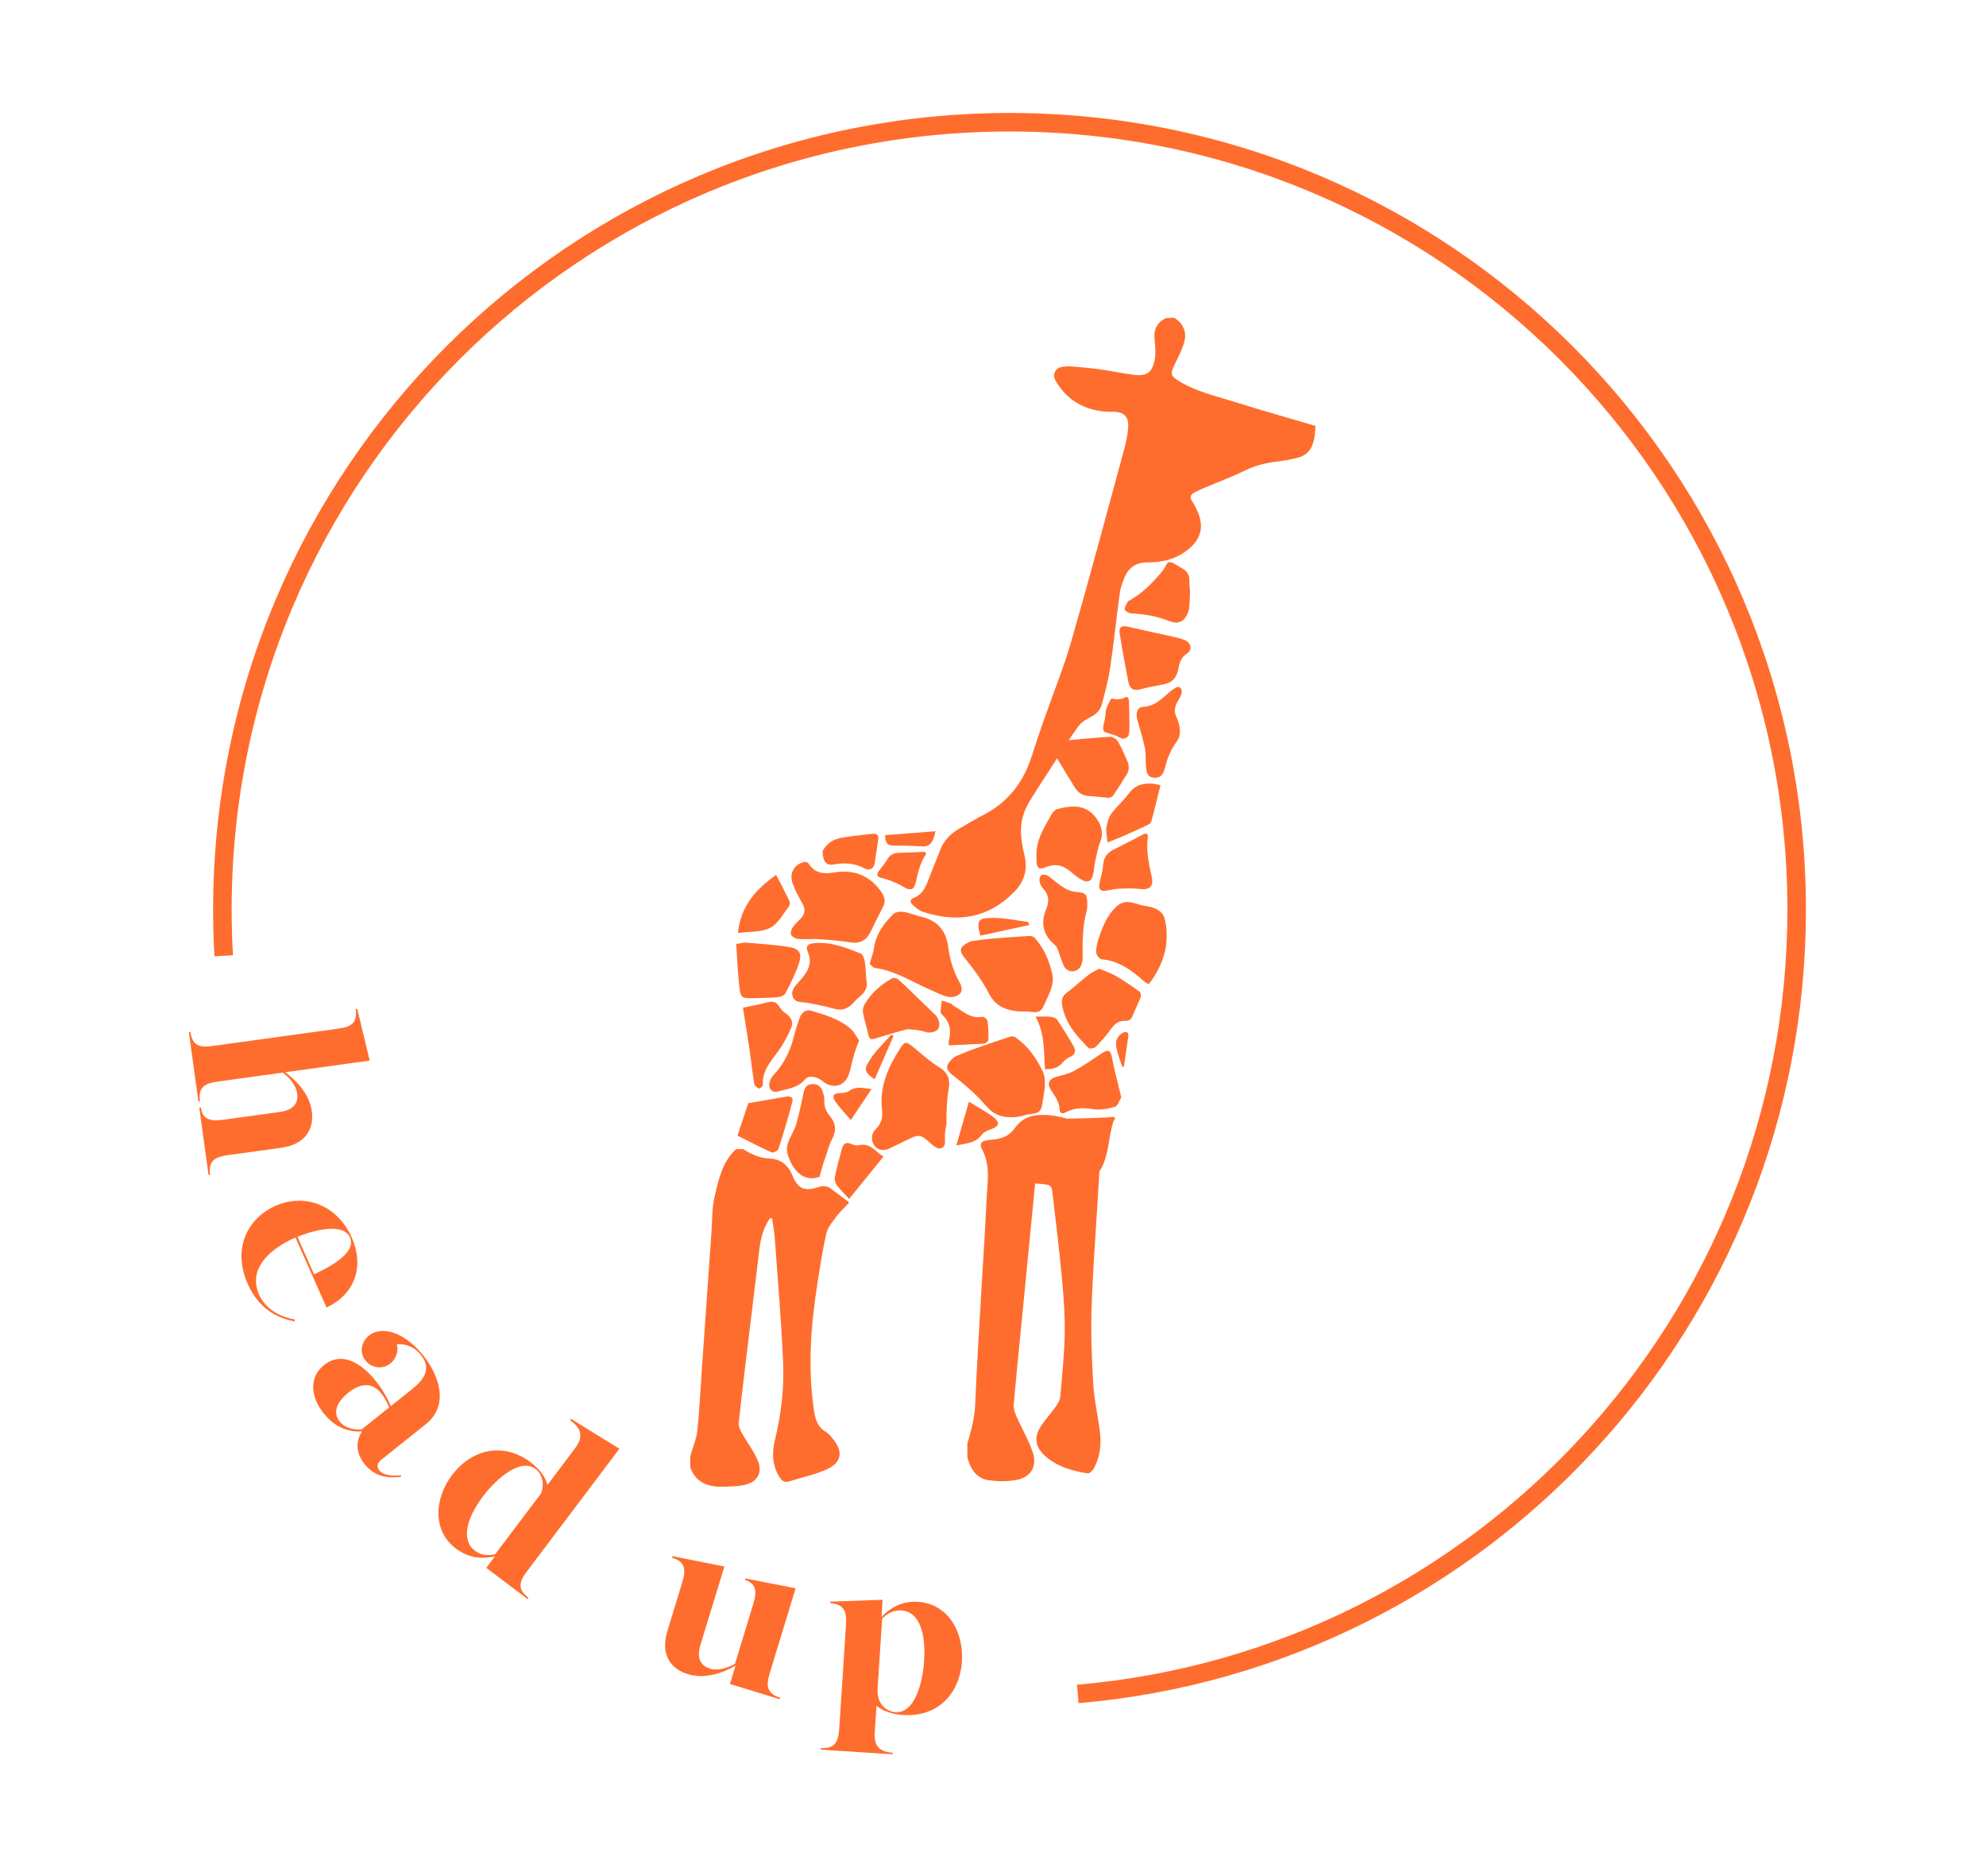 <?xml version="1.0" encoding="UTF-8" standalone="no"?>
<svg
   xmlns:dc="http://purl.org/dc/elements/1.1/"
   xmlns:cc="http://creativecommons.org/ns#"
   xmlns:rdf="http://www.w3.org/1999/02/22-rdf-syntax-ns#"
   xmlns:svg="http://www.w3.org/2000/svg"
   xmlns="http://www.w3.org/2000/svg"
   viewBox="0 0 428.572 404.761"
   height="404.761"
   width="428.572"
   xml:space="preserve"
   id="svg2"
   version="1.1"><defs
     id="defs6"><clipPath
       id="clipPath18"
       clipPathUnits="userSpaceOnUse"><path
         id="path16"
         d="M 0,303.571 H 321.429 V 0 H 0 Z" /></clipPath></defs><g
     transform="matrix(1.333,0,0,-1.333,0,404.761)"
     id="g10"><g
       id="g12"><g
         clip-path="url(#clipPath18)"
         id="g14"><g
           transform="translate(188.806,252.164)"
           id="g20"><path
             id="path22"
             style="fill:#ff6d2e;fill-opacity:1;fill-rule:nonzero;stroke:none"
             d="m 0,0 c -0.356,-0.144 -0.983,-0.46 -1.421,-1.12 -0.408,-0.615 -0.537,-1.227 -0.499,-2.004 0.044,-0.911 0.213,-1.825 0.16,-2.727 -0.044,-0.75 -0.218,-1.538 -0.538,-2.213 -0.552,-1.167 -1.731,-1.259 -2.802,-1.132 -1.972,0.233 -3.919,0.666 -5.887,0.939 -1.529,0.212 -3.075,0.307 -4.613,0.452 h -0.249 c -0.801,-0.053 -1.694,-0.02 -2.136,-0.826 -0.472,-0.861 0.095,-1.612 0.561,-2.285 1.901,-2.74 4.596,-4.043 7.874,-4.242 0.276,-0.017 0.554,-0.005 0.83,-0.002 1.822,0.02 2.677,-0.723 2.555,-2.531 -0.09,-1.335 -0.41,-2.67 -0.763,-3.968 -2.793,-10.258 -5.528,-20.533 -8.475,-30.746 -1.254,-4.342 -2.983,-8.546 -4.477,-12.82 -0.673,-1.927 -1.31,-3.867 -1.942,-5.809 -1.341,-4.125 -3.799,-7.312 -7.696,-9.338 -1.395,-0.726 -2.748,-1.535 -4.106,-2.331 -1.324,-0.775 -2.349,-1.838 -2.93,-3.277 -0.681,-1.689 -1.337,-3.388 -2.005,-5.082 -0.475,-1.203 -1.029,-2.318 -2.38,-2.804 -0.563,-0.203 -0.556,-0.706 -0.158,-1.058 0.512,-0.452 1.059,-0.967 1.683,-1.171 5.446,-1.775 10.46,-1.184 14.804,3.232 1.589,1.615 2.212,3.555 1.665,5.855 -0.474,1.992 -0.836,4.037 -0.339,6.073 0.231,0.945 0.646,1.882 1.154,2.715 1.377,2.26 2.843,4.467 4.283,6.689 1.201,1.852 2.348,3.746 3.659,5.518 0.492,0.665 1.335,1.125 2.098,1.523 0.857,0.446 1.434,1.119 1.662,1.968 0.536,1.993 1.062,4.005 1.363,6.042 0.59,3.986 0.997,7.999 1.543,11.993 0.118,0.861 0.443,1.71 0.774,2.523 0.666,1.637 1.946,2.437 3.699,2.424 2.331,-0.017 4.483,0.482 6.382,1.92 2.304,1.744 2.872,3.859 1.656,6.49 -0.243,0.525 -0.502,1.051 -0.823,1.531 -0.416,0.621 -0.223,1.042 0.355,1.351 0.534,0.286 1.089,0.535 1.647,0.772 2.258,0.96 4.57,1.809 6.767,2.891 1.888,0.93 3.869,1.244 5.902,1.484 0.738,0.087 1.462,0.281 2.192,0.431 0.748,0.153 1.344,0.451 1.803,0.881 0.73,0.686 0.953,1.605 1.086,2.141 0.112,0.449 0.148,0.835 0.161,1.106 0.027,0.361 0.055,0.723 0.082,1.084 -4.308,1.272 -8.634,2.49 -12.92,3.835 -3.091,0.971 -6.288,1.677 -9.116,3.38 -1.41,0.849 -1.519,1.207 -0.78,2.707 0.535,1.084 1.099,2.171 1.465,3.316 0.22,0.688 0.371,1.43 0.114,2.279 -0.346,1.147 -1.285,1.775 -1.664,2 C 0.84,0.039 0.42,0.02 0,0" /></g><g
           transform="translate(188.749,153.969)"
           id="g24"><path
             id="path26"
             style="fill:#ff6d2e;fill-opacity:1;fill-rule:nonzero;stroke:none"
             d="M 0,0 C -0.168,1.173 -0.403,1.551 -0.574,1.772 -1.176,2.549 -2.191,2.869 -3.362,3.049 -4.294,3.192 -5.194,3.628 -6.123,3.683 -6.711,3.718 -7.46,3.445 -7.904,3.049 c -1.65,-1.472 -2.42,-3.489 -3.068,-5.536 -0.209,-0.66 -0.365,-1.389 -0.299,-2.062 0.037,-0.387 0.543,-1.013 0.88,-1.042 2.763,-0.236 4.822,-1.762 6.79,-3.497 0.104,-0.092 0.207,-0.188 0.322,-0.264 0.142,-0.093 0.296,-0.168 0.489,-0.275 0.526,0.66 1.137,1.548 1.678,2.671 0.523,1.086 0.833,2.086 1.023,2.889 C 0.224,-2.31 0.131,-0.911 0,0" /></g><g
           transform="translate(153.215,121.577)"
           id="g28"><path
             id="path30"
             style="fill:#ff6d2e;fill-opacity:1;fill-rule:nonzero;stroke:none"
             d="m 0,0 c -0.024,2.75 0.141,4.552 0.358,5.81 0.071,0.412 0.233,1.277 -0.179,2.147 -0.246,0.521 -0.68,0.973 -1.358,1.382 -1.545,0.933 -2.886,2.209 -4.305,3.349 -1.008,0.81 -1.269,0.838 -1.985,-0.271 -1.958,-3.031 -3.413,-6.232 -2.951,-9.987 0.151,-1.223 -0.137,-2.276 -1.061,-3.155 -0.682,-0.648 -0.754,-1.74 -0.257,-2.512 0.488,-0.759 1.399,-1.056 2.332,-0.647 1.22,0.534 2.398,1.16 3.603,1.729 1.322,0.624 1.832,0.461 2.905,-0.534 0.55,-0.51 1.384,-1.237 1.93,-1.12 0.197,0.042 0.342,0.121 0.45,0.226 0.405,0.398 0.253,1.027 0.281,1.952 C -0.226,-1.244 -0.177,-0.683 0,0" /></g><g
           transform="translate(132.154,151.66)"
           id="g32"><path
             id="path34"
             style="fill:#ff6d2e;fill-opacity:1;fill-rule:nonzero;stroke:none"
             d="m 0,0 c 2.348,-0.131 4.041,-0.309 5.363,-0.512 0.48,-0.073 1.336,-0.213 2.152,0.23 0.489,0.266 0.891,0.712 1.219,1.367 0.688,1.377 1.363,2.76 2.062,4.132 0.637,1.249 -0.032,2.173 -0.764,3.054 -1.889,2.273 -4.352,2.981 -7.195,2.502 -1.643,-0.277 -3.09,-0.139 -4.079,1.432 -0.109,0.173 -0.474,0.319 -0.677,0.275 C -3.573,12.121 -4.433,10.649 -3.839,9.014 -3.421,7.867 -2.842,6.767 -2.23,5.707 -1.669,4.735 -1.892,3.976 -2.597,3.24 -3.01,2.809 -3.488,2.418 -3.81,1.926 -4.032,1.587 -4.221,1.031 -4.089,0.709 c 0.133,-0.325 0.662,-0.635 1.049,-0.68 0.87,-0.1 1.759,-0.031 2.639,-0.031 z" /></g><g
           transform="translate(165.268,139.936)"
           id="g36"><path
             id="path38"
             style="fill:#ff6d2e;fill-opacity:1;fill-rule:nonzero;stroke:none"
             d="m 0,0 c 0.501,0 0.786,0.027 1.063,-0.004 2.005,-0.23 2.143,-0.203 2.97,1.641 0.629,1.403 1.415,2.84 1.045,4.442 -0.499,2.165 -1.337,4.21 -2.887,5.871 -0.183,0.196 -0.581,0.29 -0.869,0.273 -2.034,-0.122 -4.067,-0.276 -6.098,-0.44 -0.77,-0.062 -1.537,-0.163 -2.302,-0.272 -0.451,-0.063 -0.94,-0.085 -1.333,-0.283 -1.555,-0.782 -1.624,-1.4 -0.705,-2.539 1.465,-1.818 2.889,-3.73 3.95,-5.797 C -4.19,0.993 -2.705,0.342 -0.833,0.061 -0.486,0.009 -0.132,0.009 0,0" /></g><g
           transform="translate(140.791,147.646)"
           id="g40"><path
             id="path42"
             style="fill:#ff6d2e;fill-opacity:1;fill-rule:nonzero;stroke:none"
             d="m 0,0 c 0.254,-0.212 0.514,-0.616 0.822,-0.657 3.248,-0.433 5.957,-2.206 8.864,-3.486 0.965,-0.425 1.915,-0.934 2.927,-1.184 0.556,-0.138 1.346,0.009 1.816,0.337 0.658,0.458 0.531,1.277 0.158,1.927 -1.048,1.829 -1.614,3.767 -1.888,5.872 C 12.381,5.254 11.035,7.006 8.457,7.582 7.466,7.804 6.519,8.247 5.522,8.406 4.973,8.494 4.162,8.403 3.814,8.051 2.296,6.517 1.003,4.817 0.691,2.558 0.582,1.765 0.277,0.998 0,0" /></g><g
           transform="translate(139.075,135.251)"
           id="g44"><path
             id="path46"
             style="fill:#ff6d2e;fill-opacity:1;fill-rule:nonzero;stroke:none"
             d="M 0,0 C -0.464,0.651 -0.821,1.427 -1.411,1.931 -3.214,3.473 -5.473,4.12 -7.687,4.794 -8.588,5.068 -9.276,4.532 -9.594,3.699 -9.982,2.685 -10.308,1.64 -10.571,0.586 c -0.579,-2.329 -1.609,-4.401 -3.258,-6.163 -0.278,-0.298 -0.518,-0.682 -0.636,-1.069 -0.338,-1.114 0.333,-1.92 1.443,-1.597 1.485,0.433 3.12,0.542 4.24,1.92 0.597,0.734 1.946,0.51 2.89,-0.273 1.587,-1.317 3.539,-0.866 4.204,1.048 0.54,1.554 0.487,2.36 1.384,4.736 0.085,0.225 0.159,0.407 0.208,0.525 z" /></g><g
           transform="translate(192.526,205.559)"
           id="g48"><path
             id="path50"
             style="fill:#ff6d2e;fill-opacity:1;fill-rule:nonzero;stroke:none"
             d="M 0,0 C 0.096,0.882 0.12,1.638 0.118,2.225 0.116,2.964 -0.02,3.45 0.022,4.034 0.109,5.228 -0.593,5.837 -1.517,6.316 -2.098,6.617 -2.714,7.163 -3.262,7.105 -3.653,7.065 -3.926,6.176 -4.307,5.711 -5.812,3.881 -7.446,2.189 -9.523,0.988 -9.666,0.906 -9.863,0.843 -9.93,0.716 -10.147,0.3 -10.517,-0.183 -10.439,-0.56 c 0.058,-0.286 0.703,-0.619 1.101,-0.638 2.08,-0.1 4.102,-0.437 6.034,-1.221 0.757,-0.308 1.419,-0.335 1.953,-0.084 0.731,0.344 1.064,1.232 1.135,1.414 0.17,0.435 0.21,0.826 0.216,1.089" /></g><g
           transform="translate(177.954,146.862)"
           id="g52"><path
             id="path54"
             style="fill:#ff6d2e;fill-opacity:1;fill-rule:nonzero;stroke:none"
             d="m 0,0 c -0.656,-0.372 -1.236,-0.615 -1.713,-0.988 -1.213,-0.95 -2.352,-1.996 -3.578,-2.928 -0.694,-0.527 -0.854,-1.137 -0.725,-1.936 0.469,-2.914 2.309,-4.995 4.279,-6.976 0.172,-0.174 0.924,-0.068 1.15,0.161 0.883,0.896 1.733,1.844 2.459,2.87 0.598,0.844 1.25,1.407 2.323,1.363 0.58,-0.024 0.969,0.171 1.2,0.787 0.38,1.016 0.908,1.976 1.299,2.989 0.101,0.263 0.037,0.794 -0.148,0.927 -1.244,0.896 -2.51,1.77 -3.832,2.543 C 1.887,-0.704 0.949,-0.407 0,0" /></g><g
           transform="translate(140.252,145.022)"
           id="g56"><path
             id="path58"
             style="fill:#ff6d2e;fill-opacity:1;fill-rule:nonzero;stroke:none"
             d="M 0,0 C -0.095,1.174 -0.115,2.167 -0.28,3.136 -0.353,3.566 -0.625,4.177 -0.964,4.313 -3.348,5.268 -5.746,6.219 -8.411,5.974 -9.464,5.877 -9.894,5.53 -9.487,4.585 c 0.883,-2.051 -0.155,-3.432 -1.382,-4.804 -0.643,-0.718 -1.414,-1.475 -1.037,-2.481 0.405,-1.082 1.583,-0.819 2.487,-1.002 1.394,-0.282 2.799,-0.536 4.163,-0.93 1.235,-0.356 2.197,-0.061 3.044,0.836 0.338,0.357 0.662,0.736 1.045,1.039 C -0.198,-1.99 0.306,-1.068 0,0" /></g><g
           transform="translate(167.791,165.119)"
           id="g60"><path
             id="path62"
             style="fill:#ff6d2e;fill-opacity:1;fill-rule:nonzero;stroke:none"
             d="m 0,0 c 0,-0.211 -0.001,-0.422 0,-0.633 0.008,-1.348 0.367,-1.668 1.586,-1.173 1.681,0.683 2.988,0.139 4.23,-0.973 0.489,-0.438 1.036,-0.835 1.615,-1.142 0.833,-0.444 1.42,-0.209 1.686,0.716 0.221,0.766 0.224,1.592 0.397,2.376 0.239,1.081 0.443,2.188 0.851,3.208 0.457,1.143 0.2,2.407 -0.474,3.43 -1.676,2.544 -4,2.428 -6.474,1.782 C 3.013,7.486 2.602,7.037 2.387,6.641 1.253,4.556 -0.116,2.542 0,0" /></g><g
           transform="translate(179.501,174.512)"
           id="g64"><path
             id="path66"
             style="fill:#ff6d2e;fill-opacity:1;fill-rule:nonzero;stroke:none"
             d="M 0,0 C 0.103,0.046 0.499,0.092 0.649,0.308 1.445,1.458 2.197,2.639 2.927,3.832 3.441,4.67 3.224,5.521 2.835,6.344 2.385,7.297 1.992,8.287 1.442,9.18 1.222,9.538 0.637,9.904 0.238,9.882 -2.147,9.751 -4.527,9.517 -6.906,9.294 -7.321,9.255 -7.748,9.156 -8.128,8.99 -9.1,8.565 -9.309,7.972 -8.776,7.068 -7.705,5.254 -6.603,3.458 -5.495,1.666 -4.964,0.806 -4.206,0.327 -3.155,0.287 -2.171,0.249 -1.191,0.113 0,0" /></g><g
           transform="translate(180.4,184.682)"
           id="g68"><path
             id="path70"
             style="fill:#ff6d2e;fill-opacity:1;fill-rule:nonzero;stroke:none"
             d="m 0,0 c 0.324,-0.15 0.645,-0.307 0.973,-0.447 0.163,-0.07 0.323,-0.186 0.51,-0.142 0.247,0.059 0.573,0.129 0.763,0.432 0.149,0.239 0.197,0.88 0.196,1.27 C 2.439,2.617 2.408,4.102 2.36,5.571 2.353,5.814 2.227,5.981 2.12,6.108 2.053,6.187 1.922,6.179 1.813,6.12 1.018,5.699 0.322,5.717 -0.342,5.9 -0.42,5.922 -0.595,5.803 -0.655,5.674 -0.984,4.964 -1.398,4.317 -1.432,3.419 -1.452,2.886 -1.609,2.251 -1.738,1.659 -1.904,0.902 -1.789,0.542 -1.456,0.437 -0.973,0.285 -0.49,0.131 -0.008,-0.023 Z" /></g><g
           transform="translate(190.686,200.417)"
           id="g72"><path
             id="path74"
             style="fill:#ff6d2e;fill-opacity:1;fill-rule:nonzero;stroke:none"
             d="m 0,0 c -2.698,0.599 -5.444,1.215 -8.193,1.814 -0.954,0.208 -1.391,-0.125 -1.238,-1.077 0.422,-2.626 0.9,-5.244 1.407,-7.855 0.191,-0.985 0.716,-1.542 1.884,-1.226 1.318,0.357 2.676,0.563 4.013,0.853 1.239,0.269 1.92,1.081 2.16,2.298 0.204,1.033 0.398,1.978 1.444,2.657 0.95,0.618 0.646,1.794 -0.421,2.197 C 0.728,-0.215 0.387,-0.123 0,0" /></g><g
           transform="translate(119.188,150.845)"
           id="g76"><path
             id="path78"
             style="fill:#ff6d2e;fill-opacity:1;fill-rule:nonzero;stroke:none"
             d="m 0,0 c 0.151,-2.223 0.229,-4.395 0.465,-6.55 0.247,-2.249 0.315,-2.248 2.541,-2.196 1.266,0.029 2.536,0.034 3.794,0.158 0.424,0.042 1.012,0.32 1.187,0.662 0.797,1.555 1.602,3.128 2.155,4.778 0.549,1.635 0.089,2.409 -1.599,2.677 C 6.231,-0.103 3.882,0.038 1.545,0.234 1.109,0.271 0.657,0.106 0,0" /></g><g
           transform="translate(150.081,136.545)"
           id="g80"><path
             id="path82"
             style="fill:#ff6d2e;fill-opacity:1;fill-rule:nonzero;stroke:none"
             d="M 0,0 C 0.124,-0.012 1.346,-0.118 1.801,0.594 2.231,1.267 1.836,2.339 1.37,2.8 0.429,3.731 -0.53,4.645 -1.483,5.563 -2.54,6.581 -3.582,7.615 -4.673,8.594 -4.883,8.782 -5.382,8.908 -5.598,8.79 -7.5,7.745 -9.105,6.352 -10.171,4.433 c -0.2,-0.36 -0.278,-0.882 -0.197,-1.287 0.239,-1.204 0.603,-2.384 0.88,-3.582 0.132,-0.569 0.37,-0.766 0.964,-0.582 1.665,0.516 3.339,1.008 5.02,1.469 0.473,0.13 0.898,0.025 1.123,0.013 C -1.362,0.41 -0.542,0.186 0,0" /></g><g
           transform="translate(175.244,150.899)"
           id="g84"><path
             id="path86"
             style="fill:#ff6d2e;fill-opacity:1;fill-rule:nonzero;stroke:none"
             d="m 0,0 c 0.101,2.715 0.35,4.108 0.571,4.882 0.202,0.707 0.2,1.03 0.199,1.676 -0.003,1.43 -0.273,1.726 -1.695,1.811 -1.471,0.088 -2.521,0.963 -3.602,1.8 -0.39,0.302 -0.748,0.666 -1.18,0.883 -0.273,0.137 -0.747,0.182 -0.964,0.031 -0.216,-0.151 -0.348,-0.622 -0.294,-0.912 0.079,-0.427 0.267,-0.902 0.563,-1.208 0.974,-1.004 1.039,-2.149 0.543,-3.327 -0.977,-2.318 -0.545,-4.184 1.395,-5.847 0.564,-0.484 0.674,-1.494 1.001,-2.259 0.219,-0.512 0.343,-1.122 0.705,-1.504 0.887,-0.934 2.348,-0.459 2.653,0.797 0.05,0.205 0.116,0.413 0.12,0.621 C 0.029,-1.818 0.02,-1.079 0.02,-0.34 0.014,-0.226 0.007,-0.113 0,0" /></g><g
           transform="translate(181.519,126.025)"
           id="g88"><path
             id="path90"
             style="fill:#ff6d2e;fill-opacity:1;fill-rule:nonzero;stroke:none"
             d="M 0,0 C -0.412,1.702 -0.779,3.194 -1.133,4.69 -1.278,5.307 -1.398,5.93 -1.523,6.551 -1.748,7.668 -2.179,7.8 -3.124,7.162 -4.598,6.166 -6.073,5.157 -7.63,4.304 -8.506,3.823 -9.536,3.605 -10.516,3.336 -11.69,3.013 -12.052,2.244 -11.389,1.209 c 0.639,-0.998 1.379,-1.922 1.416,-3.202 0.016,-0.523 0.418,-0.727 0.915,-0.448 1.427,0.8 2.89,0.79 4.488,0.544 1.142,-0.176 2.406,0.051 3.536,0.375 C -0.578,-1.39 -0.333,-0.521 0,0" /></g><g
           transform="translate(188.748,179.957)"
           id="g92"><path
             id="path94"
             style="fill:#ff6d2e;fill-opacity:1;fill-rule:nonzero;stroke:none"
             d="M 0,0 C 0.111,0.406 0.296,1.001 0.6,1.687 1.463,3.636 2.094,3.72 2.226,4.818 2.333,5.713 2.164,6.657 1.689,7.666 c -0.446,0.948 -0.224,1.841 0.32,2.678 0.106,0.163 0.199,0.335 0.283,0.51 0.279,0.579 0.525,1.269 -0.168,1.645 C 1.879,12.632 1.136,12.14 0.74,11.812 -0.577,10.72 -1.675,9.388 -3.715,9.28 -4.625,9.232 -4.936,8.332 -4.622,7.165 c 0.407,-1.51 0.913,-3.005 1.214,-4.53 0.205,-1.04 0.09,-2.121 0.198,-3.18 0.079,-0.781 0.215,-1.61 1.392,-1.652 0.318,-0.011 0.593,0.05 0.825,0.185 0.477,0.277 0.64,0.797 0.848,1.449 C -0.07,-0.328 -0.026,-0.13 0,0" /></g><g
           transform="translate(132.691,113.2)"
           id="g96"><path
             id="path98"
             style="fill:#ff6d2e;fill-opacity:1;fill-rule:nonzero;stroke:none"
             d="m 0,0 c 0.347,1.439 0.721,2.567 0.999,3.333 0.308,0.844 0.491,1.743 0.912,2.536 0.816,1.54 0.82,2.625 -0.292,3.984 -0.588,0.719 -0.896,1.454 -0.862,2.395 0.02,0.544 -0.118,1.12 -0.307,1.638 -0.299,0.82 -0.942,1.199 -1.828,1.084 C -2.236,14.859 -2.466,14.239 -2.623,13.495 -2.986,11.779 -3.333,10.054 -3.831,8.376 -4.136,7.351 -4.824,6.44 -5.136,5.416 -5.233,5.098 -5.281,4.849 -5.295,4.614 c 0,0 -0.016,-0.278 0.022,-0.57 0.072,-0.553 1.059,-3.951 3.594,-4.278 C -1.339,-0.278 -0.751,-0.295 0,0" /></g><g
           transform="translate(120.275,140.554)"
           id="g100"><path
             id="path102"
             style="fill:#ff6d2e;fill-opacity:1;fill-rule:nonzero;stroke:none"
             d="m 0,0 c 0.334,-2.12 0.706,-4.369 1.038,-6.624 0.282,-1.914 0.489,-3.84 0.804,-5.748 0.048,-0.289 0.473,-0.573 0.789,-0.724 0.092,-0.044 0.604,0.392 0.592,0.588 -0.159,2.686 1.818,4.307 3.054,6.302 0.57,0.919 1.091,1.883 1.509,2.879 0.419,1.001 0.043,1.785 -0.884,2.411 C 6.566,-0.689 6.26,-0.373 6.034,-0.036 5.315,1.039 4.927,1.146 3.653,0.791 2.517,0.475 1.346,0.286 0,0" /></g><g
           transform="translate(178.979,159.472)"
           id="g104"><path
             id="path106"
             style="fill:#ff6d2e;fill-opacity:1;fill-rule:nonzero;stroke:none"
             d="M 0,0 C 0.729,0.116 1.455,0.3 2.188,0.334 3.296,0.384 4.422,0.434 5.516,0.295 7.08,0.095 7.813,0.663 7.482,2.204 7.024,4.34 6.529,6.451 6.838,8.662 6.904,9.138 6.653,9.413 6.126,9.141 4.521,8.316 2.926,7.472 1.31,6.67 0.24,6.138 -0.326,5.372 -0.402,4.126 -0.464,3.122 -0.815,2.137 -1.004,1.137 -1.152,0.358 -0.893,-0.114 0,0" /></g><g
           transform="translate(119.385,119.848)"
           id="g108"><path
             id="path110"
             style="fill:#ff6d2e;fill-opacity:1;fill-rule:nonzero;stroke:none"
             d="M 0,0 C 1.817,-0.911 3.643,-1.87 5.52,-2.715 5.776,-2.83 6.549,-2.453 6.643,-2.162 7.45,0.338 8.187,2.863 8.874,5.399 9.102,6.241 8.552,6.425 7.811,6.294 5.829,5.941 3.843,5.608 1.754,5.249 1.257,3.76 0.671,2.006 0,0" /></g><g
           transform="translate(179.297,167.303)"
           id="g112"><path
             id="path114"
             style="fill:#ff6d2e;fill-opacity:1;fill-rule:nonzero;stroke:none"
             d="M 0,0 C 0.814,0.323 1.458,0.557 2.085,0.83 3.502,1.448 4.916,2.071 6.316,2.725 6.614,2.865 7.008,3.103 7.081,3.371 7.617,5.325 8.083,7.298 8.569,9.258 6.32,9.852 4.558,9.448 3.506,7.992 2.648,6.805 1.485,5.84 0.62,4.658 0.162,4.031 -0.062,3.167 -0.183,2.378 -0.286,1.706 -0.09,0.988 0,0" /></g><g
           transform="translate(119.454,152.635)"
           id="g116"><path
             id="path118"
             style="fill:#ff6d2e;fill-opacity:1;fill-rule:nonzero;stroke:none"
             d="M 0,0 C 1.901,0.262 3.798,0.105 5.235,0.844 6.535,1.513 7.357,3.141 8.324,4.396 8.48,4.598 8.385,5.11 8.245,5.401 7.609,6.724 6.915,8.02 6.2,9.406 2.951,7.127 0.48,4.41 0,0" /></g><g
           transform="translate(143.027,116.46)"
           id="g120"><path
             id="path122"
             style="fill:#ff6d2e;fill-opacity:1;fill-rule:nonzero;stroke:none"
             d="M 0,0 C -1.244,0.696 -2.118,2.32 -4.072,1.822 -4.438,1.729 -4.914,1.903 -5.293,2.063 -6.11,2.409 -6.527,2.002 -6.718,1.318 -7.15,-0.232 -7.559,-1.791 -7.882,-3.367 -7.963,-3.76 -7.801,-4.314 -7.551,-4.644 -6.97,-5.411 -6.267,-6.087 -5.562,-6.857 -3.673,-4.528 -1.873,-2.31 0,0" /></g><g
           transform="translate(133.179,165.926)"
           id="g124"><path
             id="path126"
             style="fill:#ff6d2e;fill-opacity:1;fill-rule:nonzero;stroke:none"
             d="m 0,0 c -0.013,-0.544 0.033,-1.649 0.722,-2.069 0.244,-0.148 0.518,-0.227 1.032,-0.133 1.76,0.319 3.365,0.243 4.998,-0.611 1,-0.524 1.618,0.046 1.743,1.195 0.126,1.149 0.357,2.286 0.496,3.434 C 9.034,2.167 8.997,2.412 8.858,2.565 8.614,2.833 8.151,2.781 7.954,2.758 3.162,2.205 1.774,2.206 0.557,0.791 0.408,0.618 0.203,0.356 0,0" /></g><g
           transform="translate(153.594,134.459)"
           id="g128"><path
             id="path130"
             style="fill:#ff6d2e;fill-opacity:1;fill-rule:nonzero;stroke:none"
             d="M 0,0 C 2.004,0.09 3.864,0.15 5.718,0.282 5.972,0.3 6.398,0.664 6.406,0.88 6.442,1.889 6.423,2.911 6.28,3.908 6.239,4.196 5.671,4.673 5.433,4.625 3.515,4.238 2.283,5.55 0.85,6.361 0.669,6.463 0.541,6.675 0.354,6.75 -0.129,6.943 -0.632,7.088 -1.128,7.253 -1.196,6.656 -1.291,6.06 -1.316,5.462 -1.323,5.281 -1.175,5.048 -1.03,4.915 0.238,3.748 0.42,2.326 0.006,0.745 -0.036,0.588 0,0.41 0,0" /></g><g
           transform="translate(167.639,139.103)"
           id="g132"><path
             id="path134"
             style="fill:#ff6d2e;fill-opacity:1;fill-rule:nonzero;stroke:none"
             d="m 0,0 c 1.525,-2.737 1.344,-5.63 1.527,-8.52 1.143,0.026 2.125,0.171 2.869,1.1 0.295,0.368 0.72,0.698 1.155,0.875 0.876,0.358 1.039,0.985 0.641,1.692 -0.842,1.492 -1.753,2.949 -2.71,4.37 C 3.294,-0.205 2.776,-0.058 2.393,-0.021 1.662,0.051 0.919,0 0,0" /></g><g
           transform="translate(137.745,122.37)"
           id="g136"><path
             id="path138"
             style="fill:#ff6d2e;fill-opacity:1;fill-rule:nonzero;stroke:none"
             d="M 0,0 C 1.228,1.84 2.229,3.34 3.344,5.012 1.954,5.172 0.824,5.513 -0.292,4.694 -0.648,4.433 -1.214,4.391 -1.689,4.371 -2.828,4.324 -3.137,3.917 -2.489,2.963 -1.816,1.973 -0.951,1.115 0,0" /></g><g
           transform="translate(141.594,128.968)"
           id="g140"><path
             id="path142"
             style="fill:#ff6d2e;fill-opacity:1;fill-rule:nonzero;stroke:none"
             d="M 0,0 C 1.065,2.44 2.063,4.726 3.061,7.011 2.943,7.081 2.824,7.151 2.705,7.221 1.298,5.645 -0.295,4.211 -1.265,2.286 -1.741,1.342 -1.107,0.718 0,0" /></g><g
           transform="translate(151.445,169.11)"
           id="g144"><path
             id="path146"
             style="fill:#ff6d2e;fill-opacity:1;fill-rule:nonzero;stroke:none"
             d="m 0,0 c -2.819,-0.219 -5.455,-0.425 -8.149,-0.634 -0.016,-1.346 0.488,-1.698 1.32,-1.694 1.602,0.008 3.206,-0.032 4.807,-0.121 C -0.922,-2.51 -0.334,-1.772 0,0" /></g><g
           transform="translate(181.947,131.015)"
           id="g148"><path
             id="path150"
             style="fill:#ff6d2e;fill-opacity:1;fill-rule:nonzero;stroke:none"
             d="M 0,0 C 0.237,1.618 0.481,3.235 0.708,4.854 0.815,5.618 0.37,5.755 -0.18,5.465 -1.102,4.978 -1.411,4.075 -1.227,3.132 -1.016,2.052 -0.595,1.012 -0.266,-0.045 -0.177,-0.03 -0.089,-0.015 0,0" /></g><g
           transform="translate(136.23,109.209)"
           id="g152"><path
             id="path154"
             style="fill:#ff6d2e;fill-opacity:1;fill-rule:nonzero;stroke:none"
             d="m 0,0 c -1.318,-0.623 -2.636,-1.247 -3.947,-1.867 0.969,-0.489 1.443,-0.484 2.12,0.087 0.664,0.56 1.288,1.146 1.929,1.72 z" /></g><g
           transform="translate(165.387,123.01)"
           id="g156"><path
             id="path158"
             style="fill:#ff6d2e;fill-opacity:1;fill-rule:nonzero;stroke:none"
             d="m 0,0 c 0.485,0.126 0.753,0.225 1.03,0.262 2.002,0.268 2.128,0.33 2.441,2.422 0.237,1.592 0.618,3.258 -0.164,4.802 -1.056,2.088 -2.409,3.969 -4.348,5.278 -0.229,0.154 -0.64,0.151 -0.915,0.061 -1.937,-0.634 -3.863,-1.301 -5.786,-1.978 -0.729,-0.256 -1.445,-0.552 -2.157,-0.855 -0.419,-0.178 -0.887,-0.323 -1.216,-0.623 -1.297,-1.189 -1.2,-1.838 -0.01,-2.773 1.9,-1.491 3.784,-3.088 5.359,-4.935 1.447,-1.696 3.057,-1.989 4.944,-1.807 C -0.473,-0.113 -0.13,-0.024 0,0" /></g><g
           transform="translate(142.567,161.58)"
           id="g160"><path
             id="path162"
             style="fill:#ff6d2e;fill-opacity:1;fill-rule:nonzero;stroke:none"
             d="M 0,0 C 0.521,-0.149 1.061,-0.25 1.559,-0.455 2.312,-0.764 3.076,-1.079 3.761,-1.511 4.739,-2.127 5.403,-1.977 5.66,-0.849 6.016,0.714 6.34,2.271 7.229,3.647 7.421,3.943 7.339,4.203 6.904,4.186 5.581,4.133 4.259,4.066 2.935,4.032 2.059,4.009 1.445,3.675 1.009,2.87 0.657,2.22 0.119,1.674 -0.316,1.067 -0.656,0.595 -0.629,0.201 0,0" /></g><g
           transform="translate(158.711,152.209)"
           id="g164"><path
             id="path166"
             style="fill:#ff6d2e;fill-opacity:1;fill-rule:nonzero;stroke:none"
             d="M 0,0 C 2.752,0.598 5.33,1.159 7.909,1.72 7.855,1.883 7.801,2.046 7.748,2.209 5.332,2.526 2.856,3.119 0.569,2.774 -0.552,2.605 -0.451,1.565 0,0" /></g><g
           transform="translate(172.763,122.592)"
           id="g168"><path
             id="path170"
             style="fill:#ff6d2e;fill-opacity:1;fill-rule:nonzero;stroke:none"
             d="M 0,0 C 3.926,0.075 6.604,0.16 7.126,0.263 7.201,0.278 7.523,0.346 7.662,0.192 7.72,0.128 7.738,0.013 7.688,-0.185 7.618,-0.271 7.516,-0.346 7.484,-0.444 6.621,-3.093 6.828,-6.04 5.243,-8.492 5.171,-8.604 5.202,-8.785 5.193,-8.935 c -0.082,-1.346 -0.164,-2.691 -0.244,-4.038 -0.348,-5.907 -0.819,-11.81 -1,-17.722 -0.126,-4.109 0.036,-8.237 0.282,-12.344 0.151,-2.528 0.74,-5.027 1.059,-7.549 0.269,-2.118 0.053,-4.196 -1.018,-6.093 -0.188,-0.333 -0.674,-0.781 -0.953,-0.737 -2.534,0.404 -4.978,1.092 -6.947,2.874 -1.386,1.255 -1.773,2.719 -0.867,4.348 0.699,1.258 1.744,2.32 2.58,3.507 0.346,0.491 0.734,1.065 0.785,1.63 0.308,3.392 0.665,6.791 0.729,10.193 0.055,2.948 -0.153,5.913 -0.428,8.853 -0.452,4.842 -1.043,9.671 -1.612,14.501 -0.034,0.287 -0.337,0.71 -0.59,0.773 -0.668,0.169 -1.376,0.174 -2.155,0.253 -0.18,-1.842 -0.353,-3.626 -0.527,-5.409 -0.498,-5.103 -0.996,-10.207 -1.495,-15.31 -0.491,-5.029 -1.003,-10.056 -1.446,-15.089 -0.053,-0.607 0.177,-1.285 0.43,-1.863 0.88,-2.009 2.033,-3.924 2.693,-5.998 0.696,-2.19 -0.446,-3.929 -2.701,-4.331 -1.446,-0.257 -2.994,-0.243 -4.454,-0.042 -2.029,0.28 -2.952,1.844 -3.472,3.675 v 2.25 c 0.593,2.073 1.176,4.119 1.266,6.325 0.259,6.391 0.679,12.777 1.044,19.164 0.262,4.594 0.588,9.186 0.784,13.783 0.12,2.805 0.727,5.649 -0.723,8.37 -0.111,0.21 -0.294,0.596 -0.147,0.947 0.34,0.807 2.014,0.333 3.701,1.046 1.498,0.633 1.698,1.649 2.734,2.499 C -6.356,0.469 -4.247,1.164 0,0" /></g><g
           transform="translate(137.387,109.117)"
           id="g172"><path
             id="path174"
             style="fill:#ff6d2e;fill-opacity:1;fill-rule:nonzero;stroke:none"
             d="m 0,0 v -0.225 c -0.639,-0.677 -1.347,-1.302 -1.9,-2.043 -0.654,-0.875 -1.46,-1.783 -1.698,-2.795 -0.633,-2.688 -1.031,-5.434 -1.462,-8.166 -1.06,-6.714 -1.567,-13.439 -0.596,-20.226 0.229,-1.596 0.526,-2.948 2.027,-3.808 0.437,-0.249 0.767,-0.71 1.097,-1.115 1.629,-2.002 1.44,-3.731 -0.882,-4.842 -1.923,-0.921 -4.091,-1.322 -6.134,-2.004 -0.883,-0.295 -1.324,0.139 -1.724,0.799 -1.126,1.858 -1.148,3.904 -0.665,5.879 1.014,4.145 1.509,8.353 1.326,12.579 -0.291,6.694 -0.866,13.376 -1.346,20.062 -0.078,1.086 -0.288,2.163 -0.437,3.244 -0.112,0.008 -0.224,0.016 -0.336,0.024 -1.03,-1.475 -1.498,-3.16 -1.712,-4.948 -0.561,-4.68 -1.136,-9.358 -1.699,-14.037 -0.568,-4.717 -1.152,-9.433 -1.658,-14.156 -0.058,-0.542 0.254,-1.178 0.539,-1.691 0.831,-1.495 1.924,-2.873 2.563,-4.44 0.792,-1.945 -0.083,-3.432 -2.127,-3.885 -1.191,-0.263 -2.448,-0.282 -3.678,-0.301 -2.346,-0.036 -4.265,0.71 -5.144,3.126 v 1.8 c 0.395,1.388 0.993,2.755 1.146,4.17 0.361,3.347 0.51,6.718 0.745,10.079 0.515,7.357 1.028,14.714 1.548,22.07 0.131,1.861 0.067,3.77 0.48,5.568 0.646,2.809 1.223,5.723 3.505,7.831 h 1.124 c 1.313,-0.81 2.663,-1.463 4.262,-1.529 1.824,-0.074 3.027,-1.029 3.734,-2.744 0.886,-2.151 1.939,-2.61 4.138,-1.896 0.773,0.251 1.436,0.259 2.096,-0.244 C -1.921,1.413 -0.957,0.711 0,0" /></g><g
           transform="translate(156.853,125.333)"
           id="g176"><path
             id="path178"
             style="fill:#ff6d2e;fill-opacity:1;fill-rule:nonzero;stroke:none"
             d="m 0,0 c -0.744,-2.594 -1.35,-4.708 -2.026,-7.065 1.675,0.33 3.115,0.353 4.107,1.719 0.317,0.436 0.959,0.695 1.504,0.894 1.306,0.477 1.514,1.065 0.407,1.932 C 2.842,-1.619 1.518,-0.942 0,0" /></g><g
           transform="translate(30.823,136.642)"
           id="g180"><path
             id="path182"
             style="fill:#ff6d2e;fill-opacity:1;fill-rule:nonzero;stroke:none"
             d="m 0,0 c 0.314,-2.269 1.512,-2.577 3.617,-2.287 l 20.322,2.804 c 2.105,0.29 3.135,0.905 2.821,3.176 l 0.252,0.035 2.015,-8.381 -13.675,-1.889 c 1.82,-1.377 3.913,-3.491 4.302,-6.31 0.382,-2.776 -0.933,-5.36 -4.973,-5.918 l -8.625,-1.189 c -2.104,-0.292 -3.177,-0.909 -2.863,-3.182 l -0.252,-0.034 -1.504,10.897 0.252,0.034 c 0.261,-1.892 1.473,-2.283 3.577,-1.992 l 9.215,1.27 c 2.188,0.302 3.022,1.405 2.808,2.962 -0.21,1.514 -1.304,2.607 -2.358,3.403 L 4.412,-8.051 C 2.308,-8.343 1.236,-8.962 1.549,-11.234 l -0.251,-0.035 -1.55,11.233 z" /></g><g
           transform="translate(48.155,103.457)"
           id="g184"><path
             id="path186"
             style="fill:#ff6d2e;fill-opacity:1;fill-rule:nonzero;stroke:none"
             d="m 0,0 2.69,-6.058 c 1.808,0.85 6.998,3.296 5.808,5.975 C 7.498,2.169 3.14,1.301 0,0 M -3.575,5.014 C 1.201,7.135 6.455,5.145 8.783,-0.097 10.819,-4.679 9.433,-9.198 4.709,-11.435 L -0.328,-0.1 c -5.125,-2.276 -7.485,-5.649 -5.898,-9.221 1.19,-2.677 3.825,-3.692 5.806,-4.067 l -0.052,-0.302 c -2.356,0.485 -5.63,1.683 -7.578,6.071 -2.588,5.823 0.087,10.683 4.475,12.633" /></g><g
           transform="translate(58.522,72.273)"
           id="g188"><path
             id="path190"
             style="fill:#ff6d2e;fill-opacity:1;fill-rule:nonzero;stroke:none"
             d="M 0,0 4.482,3.579 C 4.171,4.311 3.78,5.138 3.25,5.8 1.818,7.593 -0.018,7.65 -2.143,5.952 -3.903,4.549 -4.734,2.798 -3.541,1.303 -2.773,0.34 -1.545,-0.038 0,0 M -6.054,10.441 C -3.298,12.643 -0.162,10.959 2.33,7.838 3.337,6.576 4.224,5.059 4.748,3.79 l 3.419,2.729 c 1.992,1.59 3.214,3.329 1.439,5.554 C 8.414,13.568 6.967,13.88 5.719,13.808 6.043,12.653 5.57,11.407 4.674,10.69 3.446,9.71 1.655,9.91 0.648,11.172 c -1.14,1.428 -0.554,3.146 0.575,4.046 2.09,1.671 5.798,0.5 8.768,-3.22 2.623,-3.287 4.231,-8.09 0.414,-11.137 L 3.2,-4.893 c -0.764,-0.61 -0.711,-1.22 -0.314,-1.718 0.743,-0.93 2.408,-0.904 3.51,-0.786 l 0.033,-0.246 c -1.991,-0.231 -4.187,-0.136 -5.91,2.022 -1.483,1.86 -1.449,3.791 -0.432,5.31 -1.944,-0.085 -4.213,0.441 -6.202,2.931 -2.252,2.821 -2.328,5.913 0.061,7.821" /></g><g
           transform="translate(80.168,52.096)"
           id="g192"><path
             id="path194"
             style="fill:#ff6d2e;fill-opacity:1;fill-rule:nonzero;stroke:none"
             d="M 0,0 7.442,9.864 C 7.922,11.205 7.748,12.88 6.527,13.801 4.086,15.642 0.169,12.213 -1.978,9.364 -4.586,5.908 -5.6,2.309 -3.293,0.57 -2.243,-0.225 -1.089,-0.244 0,0 m -6.98,12.819 c 3.095,4.102 8.211,5.455 12.721,2.053 1.593,-1.202 2.413,-2.513 2.724,-3.652 l 4.424,5.865 c 1.484,1.968 1.062,3.242 -0.769,4.625 l 0.155,0.204 7.834,-4.848 L 5.147,-2.765 C 3.869,-4.463 3.551,-5.659 5.382,-7.04 L 5.229,-7.244 -1.45,-2.205 -0.044,-0.34 C -1.921,-0.785 -4.172,-0.736 -6.342,0.9 -10.207,3.816 -9.87,8.987 -6.98,12.819" /></g><g
           transform="translate(108.036,39.643)"
           id="g196"><path
             id="path198"
             style="fill:#ff6d2e;fill-opacity:1;fill-rule:nonzero;stroke:none"
             d="m 0,0 2.408,7.881 c 0.619,2.029 0.533,3.345 -1.66,4.015 l 0.074,0.242 8.411,-1.68 -3.869,-12.672 c -0.646,-2.112 -0.01,-3.372 1.494,-3.832 1.422,-0.434 2.872,0.1 4.091,0.75 l 2.952,9.667 C 14.522,6.4 14.394,7.727 12.566,8.284 L 12.64,8.529 20.768,6.934 16.589,-6.753 c -0.621,-2.031 -0.534,-3.344 1.659,-4.015 l -0.073,-0.242 -8.043,2.456 0.904,2.964 C 8.945,-6.772 6.097,-7.81 3.294,-6.955 0.654,-6.148 -1.19,-3.897 0,0" /></g><g
           transform="translate(142.81,41.66)"
           id="g200"><path
             id="path202"
             style="fill:#ff6d2e;fill-opacity:1;fill-rule:nonzero;stroke:none"
             d="m 0,0 -0.733,-11.278 c -0.159,-2.416 1.288,-3.743 2.9,-3.849 3.051,-0.198 4.383,4.57 4.625,8.3 C 7.091,-2.25 5.992,1.142 3.109,1.331 1.753,1.417 0.731,0.76 0,0 m -9.918,-20.939 c 2.289,-0.149 2.835,1.051 2.973,3.17 l 1.089,16.744 c 0.138,2.119 -0.249,3.379 -2.537,3.528 l 0.017,0.255 8.449,0.301 -0.184,-2.796 c 1.283,1.363 3.194,2.644 5.908,2.468 4.834,-0.316 7.434,-4.827 7.119,-9.66 -0.328,-5.045 -3.78,-9.034 -9.503,-8.662 -2.077,0.136 -3.482,0.781 -4.329,1.515 L -1.198,-18.4 c -0.136,-2.119 0.647,-3.149 2.894,-3.296 L 1.68,-21.95 -9.935,-21.193 Z" /></g><g
           transform="translate(36.218,148.951)"
           id="g204"><path
             id="path206"
             style="fill:none;stroke:#ff6d2e;stroke-width:3;stroke-linecap:butt;stroke-linejoin:miter;stroke-miterlimit:10;stroke-dasharray:none;stroke-opacity:1"
             d="m 0,0 c -0.143,2.476 -0.216,4.971 -0.216,7.482 0,70.377 57.051,127.429 127.428,127.429 70.377,0 127.428,-57.052 127.428,-127.429 0,-66.653 -51.175,-121.354 -116.377,-126.955" /></g></g></g></g></svg>